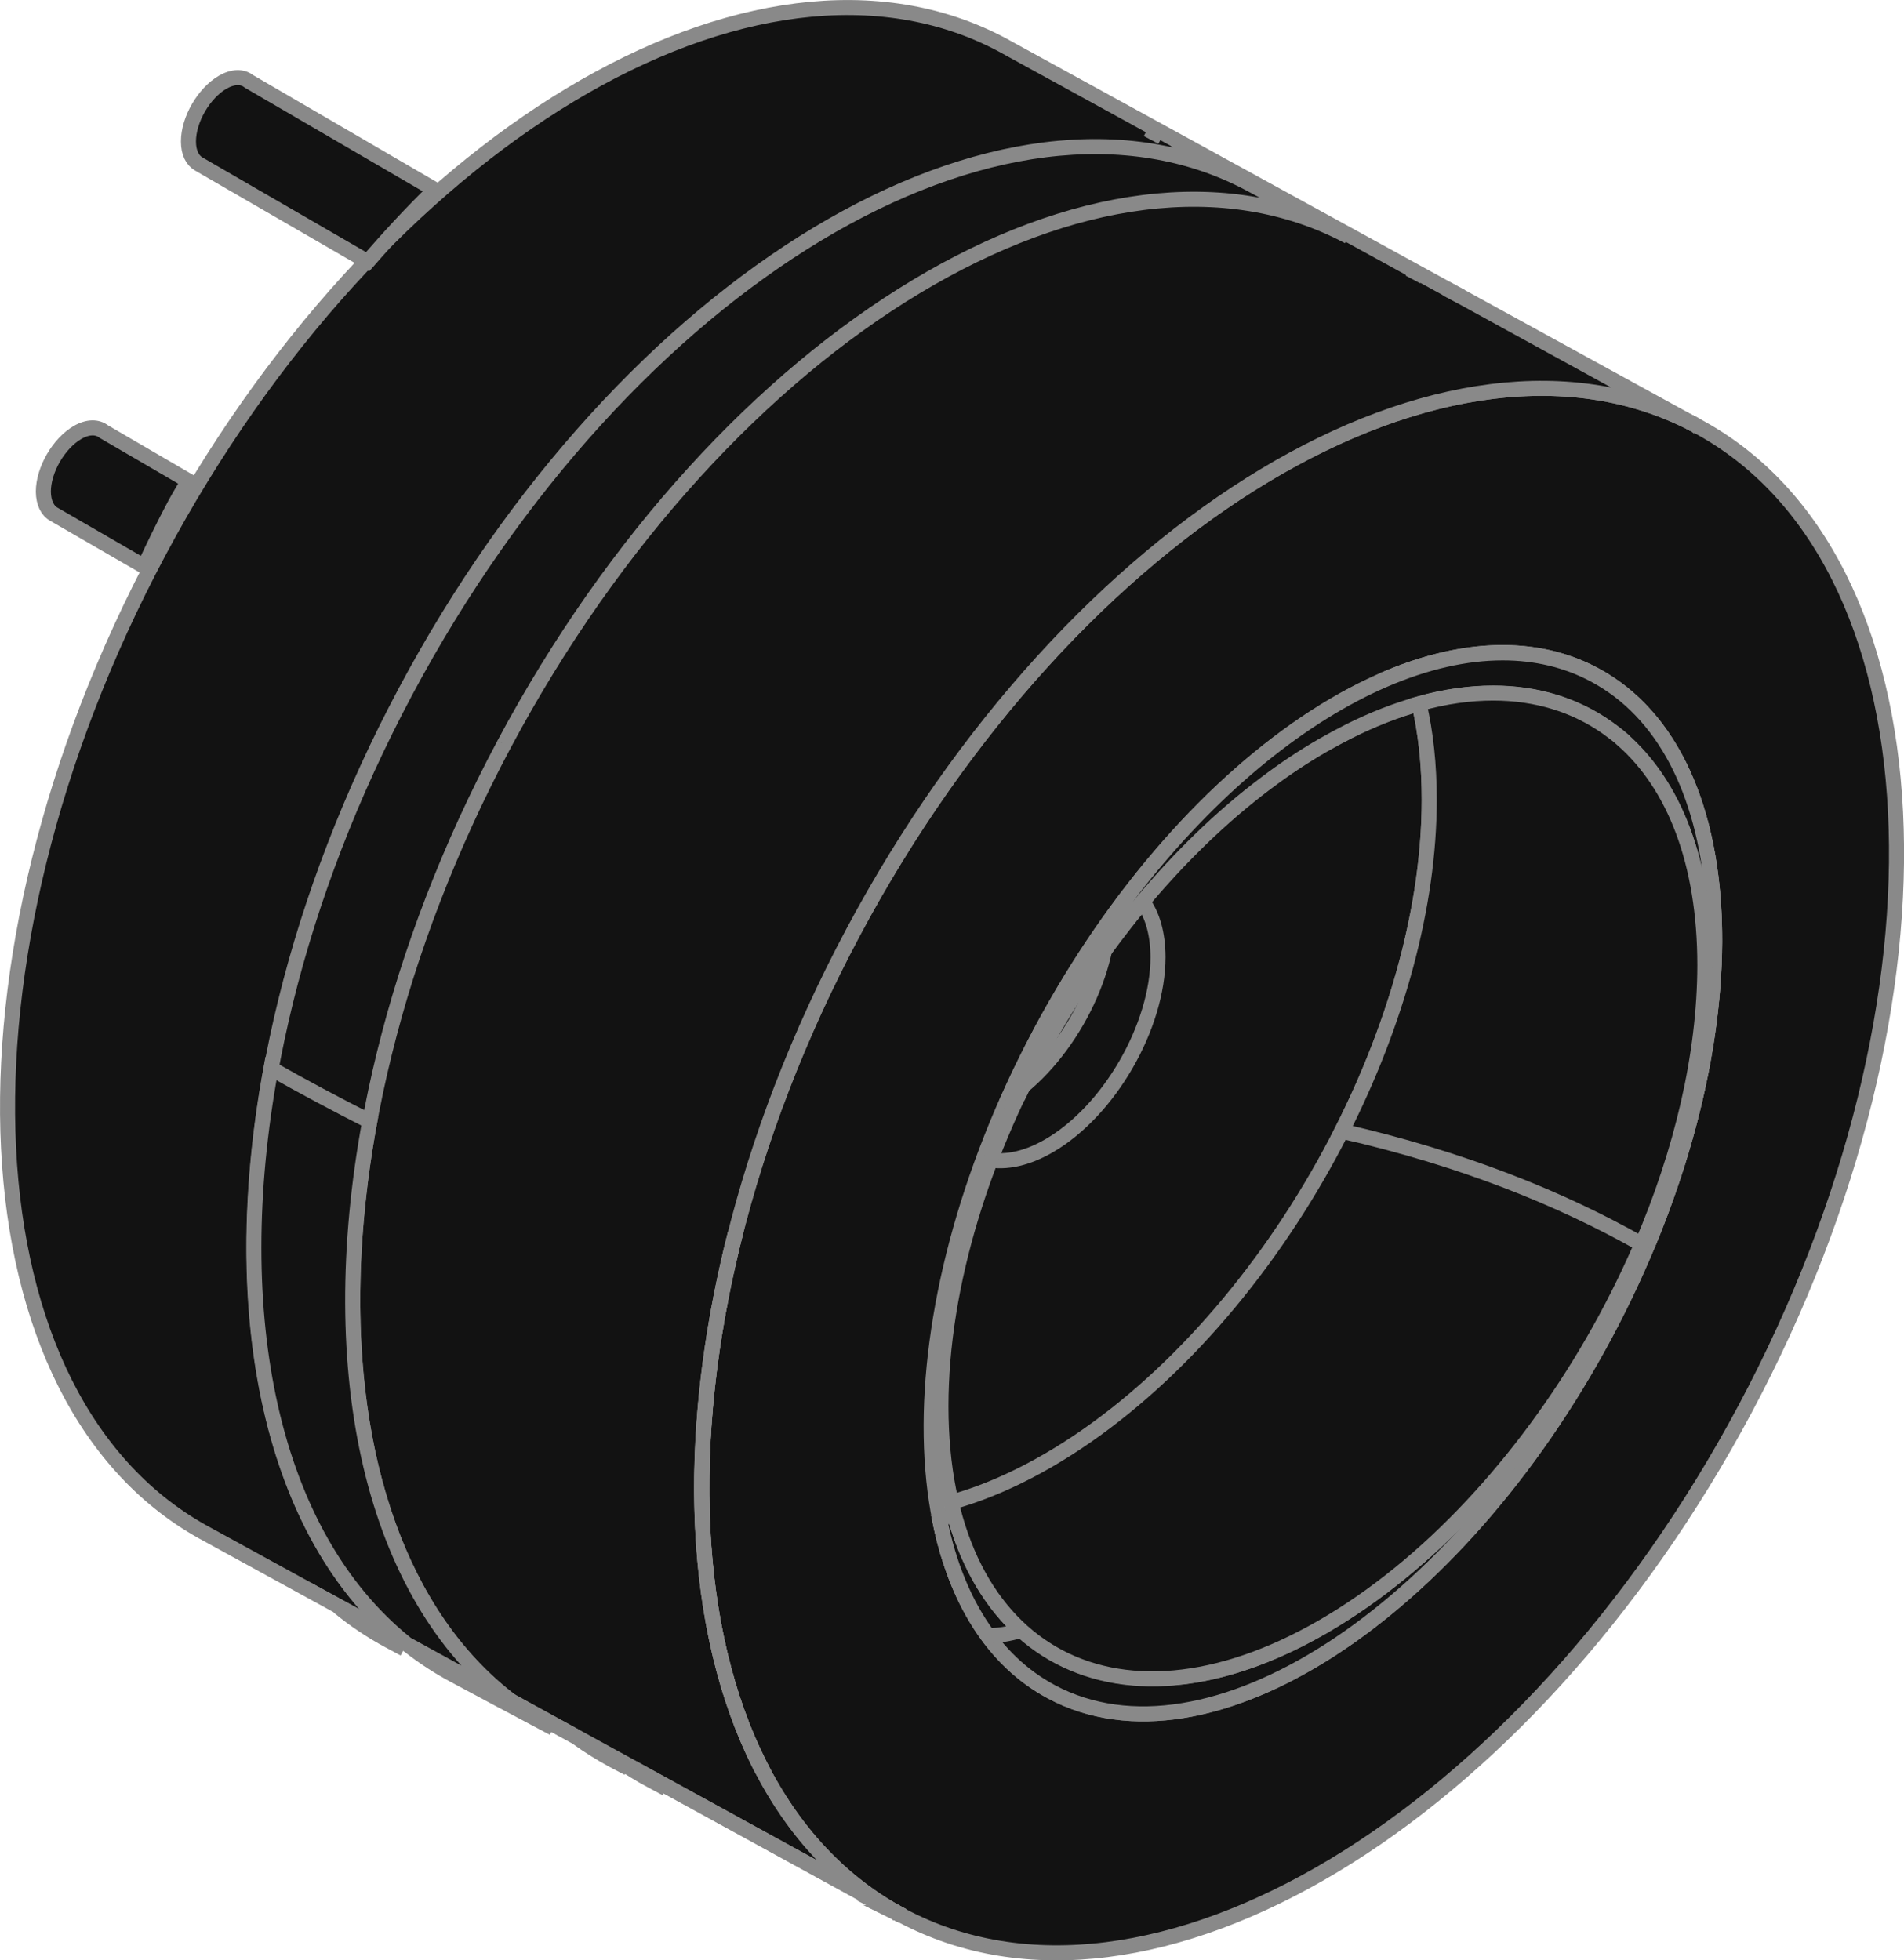 <?xml version="1.0" encoding="utf-8"?>
<!-- Generator: Adobe Illustrator 23.0.2, SVG Export Plug-In . SVG Version: 6.00 Build 0)  -->
<svg version="1.1" id="Layer_1" xmlns="http://www.w3.org/2000/svg" xmlns:xlink="http://www.w3.org/1999/xlink" x="0px" y="0px"
	 width="126.49px" height="130.25px" viewBox="0 0 126.49 130.25" style="enable-background:new 0 0 126.49 130.25;"
	 xml:space="preserve">
<style type="text/css">
	.st0{fill:#121212;stroke:#898989;stroke-miterlimit:10;}
	.st1{clip-path:url(#SVGID_2_);fill:#121212;stroke:#898989;stroke-miterlimit:10;}
	.st2{clip-path:url(#SVGID_4_);fill:#121212;stroke:#898989;stroke-miterlimit:10;}
	.st3{fill:none;}
	.st4{fill:#121212;stroke:#898989;stroke-linejoin:round;stroke-miterlimit:10;}
	.st5{fill:#121212;stroke:#F1E827;stroke-miterlimit:10;}
</style>
<g>
	<g>
		<g>
			<path class="st0" d="M69.86,112.42c-10.37-5.53-10.7-25.14-0.75-43.81c9.95-18.67,26.43-29.32,36.8-23.79
				c10.37,5.53,10.71,25.14,0.75,43.81C96.7,107.3,80.23,117.95,69.86,112.42 M112.7,28.28c-16.37-8.73-41.46,6.35-56.03,33.69
				s-13.12,56.58,3.25,65.31c16.37,8.73,41.46-6.35,56.03-33.69C130.52,66.25,129.07,37.01,112.7,28.28"/>
			<path class="st0" d="M56.66,61.97c14.58-27.34,39.66-42.42,56.03-33.69L66.58,2.98C50.21-5.75,25.12,9.33,10.55,36.67
				C-4.03,64.01-2.57,93.24,13.8,101.97l46.12,25.3C43.54,118.55,42.09,89.31,56.66,61.97"/>
			<path class="st0" d="M105.91,44.82c-3.9-2.08-8.67-1.87-13.63,0.2c1.73,8.73-0.47,20.74-6.68,32.38
				c-6.21,11.64-14.95,20.16-23.17,23.59c1.05,5.27,3.53,9.35,7.43,11.43c10.37,5.53,26.84-5.12,36.8-23.79
				C116.61,69.96,116.28,50.35,105.91,44.82"/>
			<path class="st0" d="M100.44,43.4c-2.58-0.1-5.33,0.45-8.16,1.62c1.73,8.73-0.47,20.74-6.68,32.38
				c-6.21,11.64-14.95,20.16-23.17,23.59c0.6,3,1.67,5.6,3.2,7.68C75.69,109.06,108.22,74.88,100.44,43.4"/>
			<path class="st0" d="M77.19,9.11c-0.01-0.01-0.03-0.01-0.04-0.02l-0.93-0.49L77.19,9.11"/>
			<path class="st0" d="M26.85,109.56L26.85,109.56l-0.97-0.52c-1.21-0.65-2.35-1.41-3.4-2.28l1.02,0.56
				C24.54,108.18,25.66,108.92,26.85,109.56"/>
			<path class="st0" d="M79.7,10.45l-1.01-0.54c0.01,0.01,0.03,0.02,0.04,0.02L79.7,10.45"/>
			<path class="st0" d="M33.49,49.45c14.6-27.37,39.71-42.47,56.1-33.73l-3.08-1.64l-0.39-0.21l-3.08-1.65
				c-16.39-8.74-41.51,6.36-56.1,33.73c-14.59,27.37-13.14,56.64,3.26,65.38l3.08,1.65l0.4,0.21l3.08,1.64
				C20.35,106.1,18.9,76.82,33.49,49.45"/>
			<path class="st0" d="M41.73,117.49l-0.97-0.51c-0.85-0.46-1.67-0.97-2.44-1.53l1.05,0.57C40.12,116.56,40.91,117.05,41.73,117.49
				"/>
			<path class="st0" d="M94.58,18.38c-0.01-0.01-0.03-0.01-0.04-0.02l-0.93-0.49L94.58,18.38"/>
			<path class="st0" d="M44.25,118.84L44.25,118.84l-0.97-0.52c-0.78-0.41-1.52-0.87-2.23-1.38l1.06,0.58
				C42.79,118,43.5,118.44,44.25,118.84"/>
			<path class="st0" d="M97.09,19.72l-1.01-0.54c0.02,0.01,0.03,0.02,0.04,0.02L97.09,19.72"/>
			<path class="st0" d="M59.97,127.31c-0.02-0.01-0.04-0.02-0.06-0.03c-0.14-0.07-0.28-0.15-0.42-0.23l0,0
				c0.01,0.01,0.03,0.02,0.04,0.02c0,0,0.01,0.01,0.02,0.01c0.02,0.01,0.04,0.02,0.06,0.03c0,0,0,0,0.01,0
				c0.02,0.01,0.04,0.02,0.06,0.03c0.01,0,0.01,0.01,0.02,0.01c0.02,0.01,0.04,0.02,0.06,0.03c0,0,0,0,0,0
				c0.02,0.01,0.04,0.02,0.06,0.03c0.01,0,0.01,0.01,0.02,0.01c0.02,0.01,0.04,0.02,0.06,0.03l0,0l0,0l0,0l0,0l0,0
				C59.93,127.29,59.95,127.3,59.97,127.31"/>
			<path class="st0" d="M112.76,28.31c-0.02-0.01-0.04-0.02-0.06-0.03l0,0l0,0c0,0,0,0,0.01,0.01
				C112.72,28.29,112.74,28.3,112.76,28.31 M112.57,28.21c-0.1-0.05-0.21-0.11-0.31-0.16c0,0,0,0,0,0
				C112.36,28.1,112.46,28.16,112.57,28.21"/>
			<path class="st0" d="M59.91,127.28L59.91,127.28L59.91,127.28l-0.41-0.22c-0.01,0-0.02-0.01-0.02-0.01L59.91,127.28
				 M59.91,127.28c-0.02-0.01-0.04-0.02-0.06-0.03C59.87,127.25,59.89,127.27,59.91,127.28L59.91,127.28 M59.83,127.23
				c-0.02-0.01-0.04-0.03-0.06-0.03C59.79,127.21,59.81,127.22,59.83,127.23 M59.76,127.2c-0.02-0.01-0.04-0.02-0.06-0.03
				C59.72,127.17,59.74,127.19,59.76,127.2 M59.69,127.16c-0.02-0.01-0.04-0.02-0.06-0.03C59.65,127.13,59.67,127.14,59.69,127.16
				 M59.62,127.12c-0.02-0.01-0.04-0.02-0.06-0.03C59.58,127.1,59.6,127.11,59.62,127.12 M59.55,127.08
				c-0.02-0.01-0.03-0.02-0.04-0.02l0,0C59.52,127.06,59.53,127.07,59.55,127.08 M59.48,127.04
				C59.48,127.04,59.48,127.04,59.48,127.04C59.48,127.04,59.48,127.04,59.48,127.04 M59.42,127C59.42,127,59.42,127,59.42,127
				c-0.01,0-0.01,0-0.02-0.01l0,0C59.41,127,59.41,127,59.42,127 M112.7,28.28c-0.04-0.02-0.09-0.05-0.13-0.07
				c-0.1-0.05-0.21-0.11-0.31-0.16C112.4,28.12,112.55,28.2,112.7,28.28L112.7,28.28"/>
			<path class="st0" d="M59.5,127.05l-17.39-9.53c-0.03-0.02-0.06-0.04-0.09-0.06l17.46,9.58C59.49,127.04,59.49,127.05,59.5,127.05
				"/>
			<path class="st0" d="M59.39,126.99c-0.02-0.01-0.03-0.02-0.05-0.03c0,0,0,0,0,0C59.36,126.97,59.37,126.98,59.39,126.99
				 M59.33,126.96c-0.02-0.01-0.04-0.02-0.06-0.03c0,0,0.01,0.01,0.01,0.01c0.01,0.01,0.02,0.02,0.03,0.02
				C59.32,126.95,59.33,126.95,59.33,126.96 M59.26,126.91c-0.02-0.01-0.04-0.03-0.06-0.04c0.02,0.01,0.03,0.02,0.04,0.03
				C59.24,126.91,59.25,126.91,59.26,126.91C59.26,126.91,59.26,126.91,59.26,126.91 M59.19,126.87c-0.02-0.01-0.04-0.02-0.06-0.03
				c0.01,0.01,0.02,0.01,0.03,0.02l0,0C59.17,126.86,59.18,126.87,59.19,126.87 M59.12,126.83c-0.02-0.01-0.04-0.03-0.06-0.04
				C59.08,126.81,59.1,126.82,59.12,126.83 M59.05,126.79c-0.02-0.01-0.04-0.03-0.06-0.03C59.01,126.77,59.03,126.78,59.05,126.79
				 M58.98,126.75c-0.02-0.01-0.04-0.03-0.06-0.04C58.94,126.72,58.96,126.74,58.98,126.75 M58.91,126.71
				c-0.02-0.01-0.04-0.03-0.06-0.03C58.87,126.68,58.89,126.69,58.91,126.71 M58.84,126.66c-0.02-0.01-0.04-0.03-0.06-0.04
				C58.8,126.64,58.82,126.65,58.84,126.66 M58.77,126.62c-0.02-0.01-0.04-0.03-0.06-0.04C58.73,126.6,58.75,126.61,58.77,126.62
				 M58.71,126.58c-0.02-0.01-0.04-0.03-0.07-0.04C58.66,126.55,58.68,126.57,58.71,126.58 M58.64,126.54
				c-0.02-0.02-0.04-0.03-0.07-0.04C58.59,126.51,58.61,126.52,58.64,126.54 M58.57,126.49c-0.03-0.01-0.05-0.03-0.07-0.04
				C58.52,126.46,58.54,126.48,58.57,126.49 M58.5,126.45c-7.88-5.05-11.89-15.22-11.89-27.58c0-5.32,0.74-11.04,2.24-16.92h0
				c-3.48,13.69-2.88,26.47,1.64,35.38v0c0.01,0.02,0.03,0.05,0.03,0.07c0,0.01,0.01,0.01,0.01,0.02c0.01,0.02,0.02,0.03,0.03,0.04
				c0,0.01,0.01,0.02,0.02,0.03c0,0.01,0.01,0.02,0.01,0.02c0.01,0.03,0.03,0.05,0.04,0.08l0,0
				C52.57,121.31,55.19,124.33,58.5,126.45"/>
			<path class="st0" d="M38.33,115.45L34,113.08c-0.03-0.02-0.06-0.05-0.09-0.07l4.33,2.37C38.27,115.41,38.29,115.43,38.33,115.45"
				/>
			<path class="st0" d="M27.02,109.25l-3.52-1.93c-0.03-0.03-0.07-0.05-0.1-0.08l3.52,1.93C26.96,109.2,26.99,109.23,27.02,109.25"
				/>
			<path class="st0" d="M34,113.08l-6.98-3.83c-0.03-0.03-0.07-0.05-0.1-0.08c-8.89-7.19-11.95-21.71-8.92-38.17
				c2.12,1.2,4.33,2.38,6.56,3.51c-3.07,16.71,0.14,31.44,9.35,38.5C33.94,113.03,33.97,113.06,34,113.08"/>
			<path class="st0" d="M59.85,127.24c-0.01,0-0.01-0.01-0.02-0.01C59.84,127.24,59.84,127.24,59.85,127.24 M59.77,127.2
				C59.77,127.2,59.77,127.2,59.77,127.2S59.77,127.2,59.77,127.2 M59.7,127.17c-0.01,0-0.01-0.01-0.02-0.01
				C59.69,127.16,59.7,127.16,59.7,127.17 M59.62,127.12C59.62,127.12,59.62,127.12,59.62,127.12
				C59.62,127.12,59.62,127.12,59.62,127.12 M59.56,127.09c-0.01,0-0.01-0.01-0.02-0.01C59.55,127.08,59.55,127.08,59.56,127.09"/>
			<path class="st0" d="M59.91,127.28c-0.02-0.01-0.04-0.02-0.06-0.03c-0.01,0-0.01-0.01-0.02-0.01c-0.02-0.01-0.04-0.03-0.06-0.03
				c0,0,0,0,0,0c-0.02-0.01-0.04-0.02-0.06-0.03c-0.01,0-0.01-0.01-0.02-0.01c-0.02-0.01-0.04-0.02-0.06-0.03c0,0,0,0-0.01,0
				c-0.02-0.01-0.04-0.02-0.06-0.03c-0.01,0-0.01-0.01-0.02-0.01c-0.01-0.01-0.03-0.02-0.04-0.02L59.91,127.28"/>
			<path class="st0" d="M59.5,127.05L59.5,127.05c-0.01-0.01-0.02-0.01-0.02-0.01l0,0C59.49,127.04,59.49,127.05,59.5,127.05"/>
			<path class="st0" d="M59.48,127.04L59.48,127.04L59.48,127.04L59.48,127.04 M59.48,127.04c-0.02-0.01-0.04-0.02-0.06-0.03
				C59.44,127.02,59.46,127.03,59.48,127.04"/>
			<path class="st0" d="M59.5,127.05L59.5,127.05c-0.01-0.01-0.02-0.01-0.02-0.01l0,0l0,0C59.49,127.04,59.5,127.05,59.5,127.05
				 M59.48,127.04L59.48,127.04c-0.02-0.01-0.04-0.03-0.07-0.04c0,0,0,0,0,0C59.44,127.02,59.46,127.03,59.48,127.04
				C59.48,127.04,59.48,127.04,59.48,127.04L59.48,127.04"/>
			<path class="st0" d="M59.4,127c0,0-0.01-0.01-0.01-0.01c-0.02-0.01-0.03-0.02-0.05-0.03C59.36,126.97,59.38,126.98,59.4,127"/>
			<path class="st0" d="M59.4,127c0,0-0.01-0.01-0.01-0.01C59.4,126.99,59.4,126.99,59.4,127L59.4,127"/>
			<path class="st0" d="M59.32,126.95c-0.01-0.01-0.02-0.01-0.03-0.02C59.3,126.94,59.31,126.94,59.32,126.95 M59.25,126.91
				c0,0-0.01-0.01-0.01-0.01C59.25,126.91,59.25,126.91,59.25,126.91 M59.16,126.85L59.16,126.85L59.16,126.85 M50.64,117.6
				L50.64,117.6L50.64,117.6 M50.59,117.51c-0.01-0.01-0.01-0.01-0.01-0.02C50.58,117.5,50.59,117.51,50.59,117.51 M50.57,117.46
				c-0.01-0.01-0.02-0.03-0.03-0.04C50.55,117.43,50.56,117.45,50.57,117.46 M50.53,117.4c-0.01-0.02-0.02-0.05-0.03-0.07
				C50.51,117.35,50.52,117.37,50.53,117.4 M50.5,117.32c-4.52-8.91-5.12-21.69-1.64-35.38h0C45.38,95.63,45.98,108.41,50.5,117.32"
				/>
			<path class="st0" d="M107.77,49.15v-0.01c-0.33-0.29-0.67-0.55-1.02-0.79l0,0c-4.08-2.88-9.76-3.14-16.16-0.23L64.79,80
				c-1.46,4.54-2.28,9.12-2.28,13.45c0,6.42,1.8,11.32,4.83,14.4l0.07,0c4.61,4.63,12.04,5.11,20.47,0.24
				c14.01-8.09,25.37-27.76,25.37-43.94C113.25,57.28,111.2,52.15,107.77,49.15"/>
			<g>
				<defs>
					<path id="SVGID_3_" d="M113.25,64.15c0,16.18-11.36,35.85-25.37,43.94c-14.01,8.09-25.37,1.53-25.37-14.65
						c0-16.18,11.36-35.85,25.37-43.94C101.9,41.41,113.25,47.97,113.25,64.15"/>
				</defs>
				<use xlink:href="#SVGID_3_"  style="overflow:visible;fill:#121212;"/>
				<clipPath id="SVGID_2_">
					<use xlink:href="#SVGID_3_"  style="overflow:visible;"/>
				</clipPath>
				<path class="st1" d="M94.95,53.13c0,16.18-11.36,35.85-25.37,43.94c-14.01,8.09-25.37,1.53-25.37-14.65s11.36-35.85,25.37-43.94
					C83.59,30.4,94.95,36.95,94.95,53.13"/>
				<path class="st1" d="M73.33,58.44c0.21,0.66,0.32,1.42,0.32,2.28c0,4.62-3.25,10.24-7.25,12.55c-1.33,0.77-2.58,1.07-3.65,0.96
					c0.91,2.89,3.67,3.79,6.93,1.91c4-2.31,7.25-7.93,7.25-12.55C76.92,60.5,75.48,58.65,73.33,58.44"/>
				<path class="st1" d="M81.57,40.81l-2.66,6.85c1.32,0.35,2.47,1.01,3.43,1.98l4.6-5.72C85.48,42.32,83.68,41.28,81.57,40.81
					L81.57,40.81z"/>
				<path class="st1" d="M75.96,47.39l2.66-6.84c-2.32,0.06-4.78,0.73-7.34,1.97v6.13C72.91,47.91,74.48,47.49,75.96,47.39
					L75.96,47.39z"/>
				<path class="st1" d="M67.87,50.62v-6.14c-2.56,1.71-5.02,3.9-7.33,6.5l2.65,3.78C64.68,53.15,66.25,51.76,67.87,50.62
					L67.87,50.62z"/>
				<use xlink:href="#SVGID_3_"  style="overflow:visible;fill:none;stroke:#898989;stroke-miterlimit:10;"/>
			</g>
			<path class="st0" d="M109.4,82.86c-0.1-0.06-0.21-0.12-0.32-0.18c2.64-6.15,4.18-12.57,4.18-18.53c0-6.87-2.05-11.99-5.48-15
				v-0.01c-0.33-0.29-0.67-0.55-1.02-0.79l0,0c-2.13-1.5-4.68-2.29-7.56-2.29c-1.56,0-3.2,0.23-4.93,0.71v0
				c-1.5,0.42-3.06,1.02-4.65,1.82c-0.57,0.29-1.15,0.6-1.73,0.93c-1.3,0.75-2.58,1.6-3.83,2.55c-2.91,2.19-5.65,4.86-8.15,7.84
				c-0.87,1.05-1.71,2.13-2.53,3.25c-2.04,2.83-3.87,5.88-5.42,9.03c-0.07,0.14-0.14,0.29-0.21,0.43c-0.2-0.01-0.4-0.01-0.59-0.02
				c0.6-1.32,1.25-2.65,1.95-3.97c8.17-15.33,20.74-25.25,30.72-25.25c2.17,0,4.23,0.47,6.08,1.46
				C115.21,49.78,116.43,66.08,109.4,82.86"/>
			<path class="st0" d="M109.08,82.68c-5.35-3.03-11.91-5.69-19.94-7.52c3.63-7.16,5.81-14.93,5.81-22.02
				c0-2.33-0.23-4.46-0.68-6.38c1.72-0.48,3.37-0.71,4.93-0.71c2.87,0,5.43,0.79,7.56,2.29l0,0c0.35,0.25,0.69,0.51,1.02,0.79v0.01
				c3.43,3.01,5.48,8.13,5.48,15C113.25,70.1,111.72,76.53,109.08,82.68"/>
		</g>
		<path class="st0" d="M13.21,10.9l11.21,6.49c1.46-1.68,2.95-3.3,4.48-4.78l-12.36-7.2c-0.42-0.34-1.04-0.35-1.74,0.05
			c-1.26,0.73-2.28,2.49-2.28,3.94C12.52,10.15,12.79,10.66,13.21,10.9L13.21,10.9L13.21,10.9z"/>
		<path class="st0" d="M3.58,34.17l6,3.47c0.65-1.39,1.32-2.78,2.06-4.16c0.28-0.52,0.59-1.01,0.87-1.53l-5.61-3.27
			c-0.42-0.33-1.04-0.35-1.74,0.05c-1.26,0.73-2.28,2.49-2.28,3.94C2.89,33.42,3.16,33.94,3.58,34.17L3.58,34.17L3.58,34.17z"/>
	</g>
</g>
</svg>
